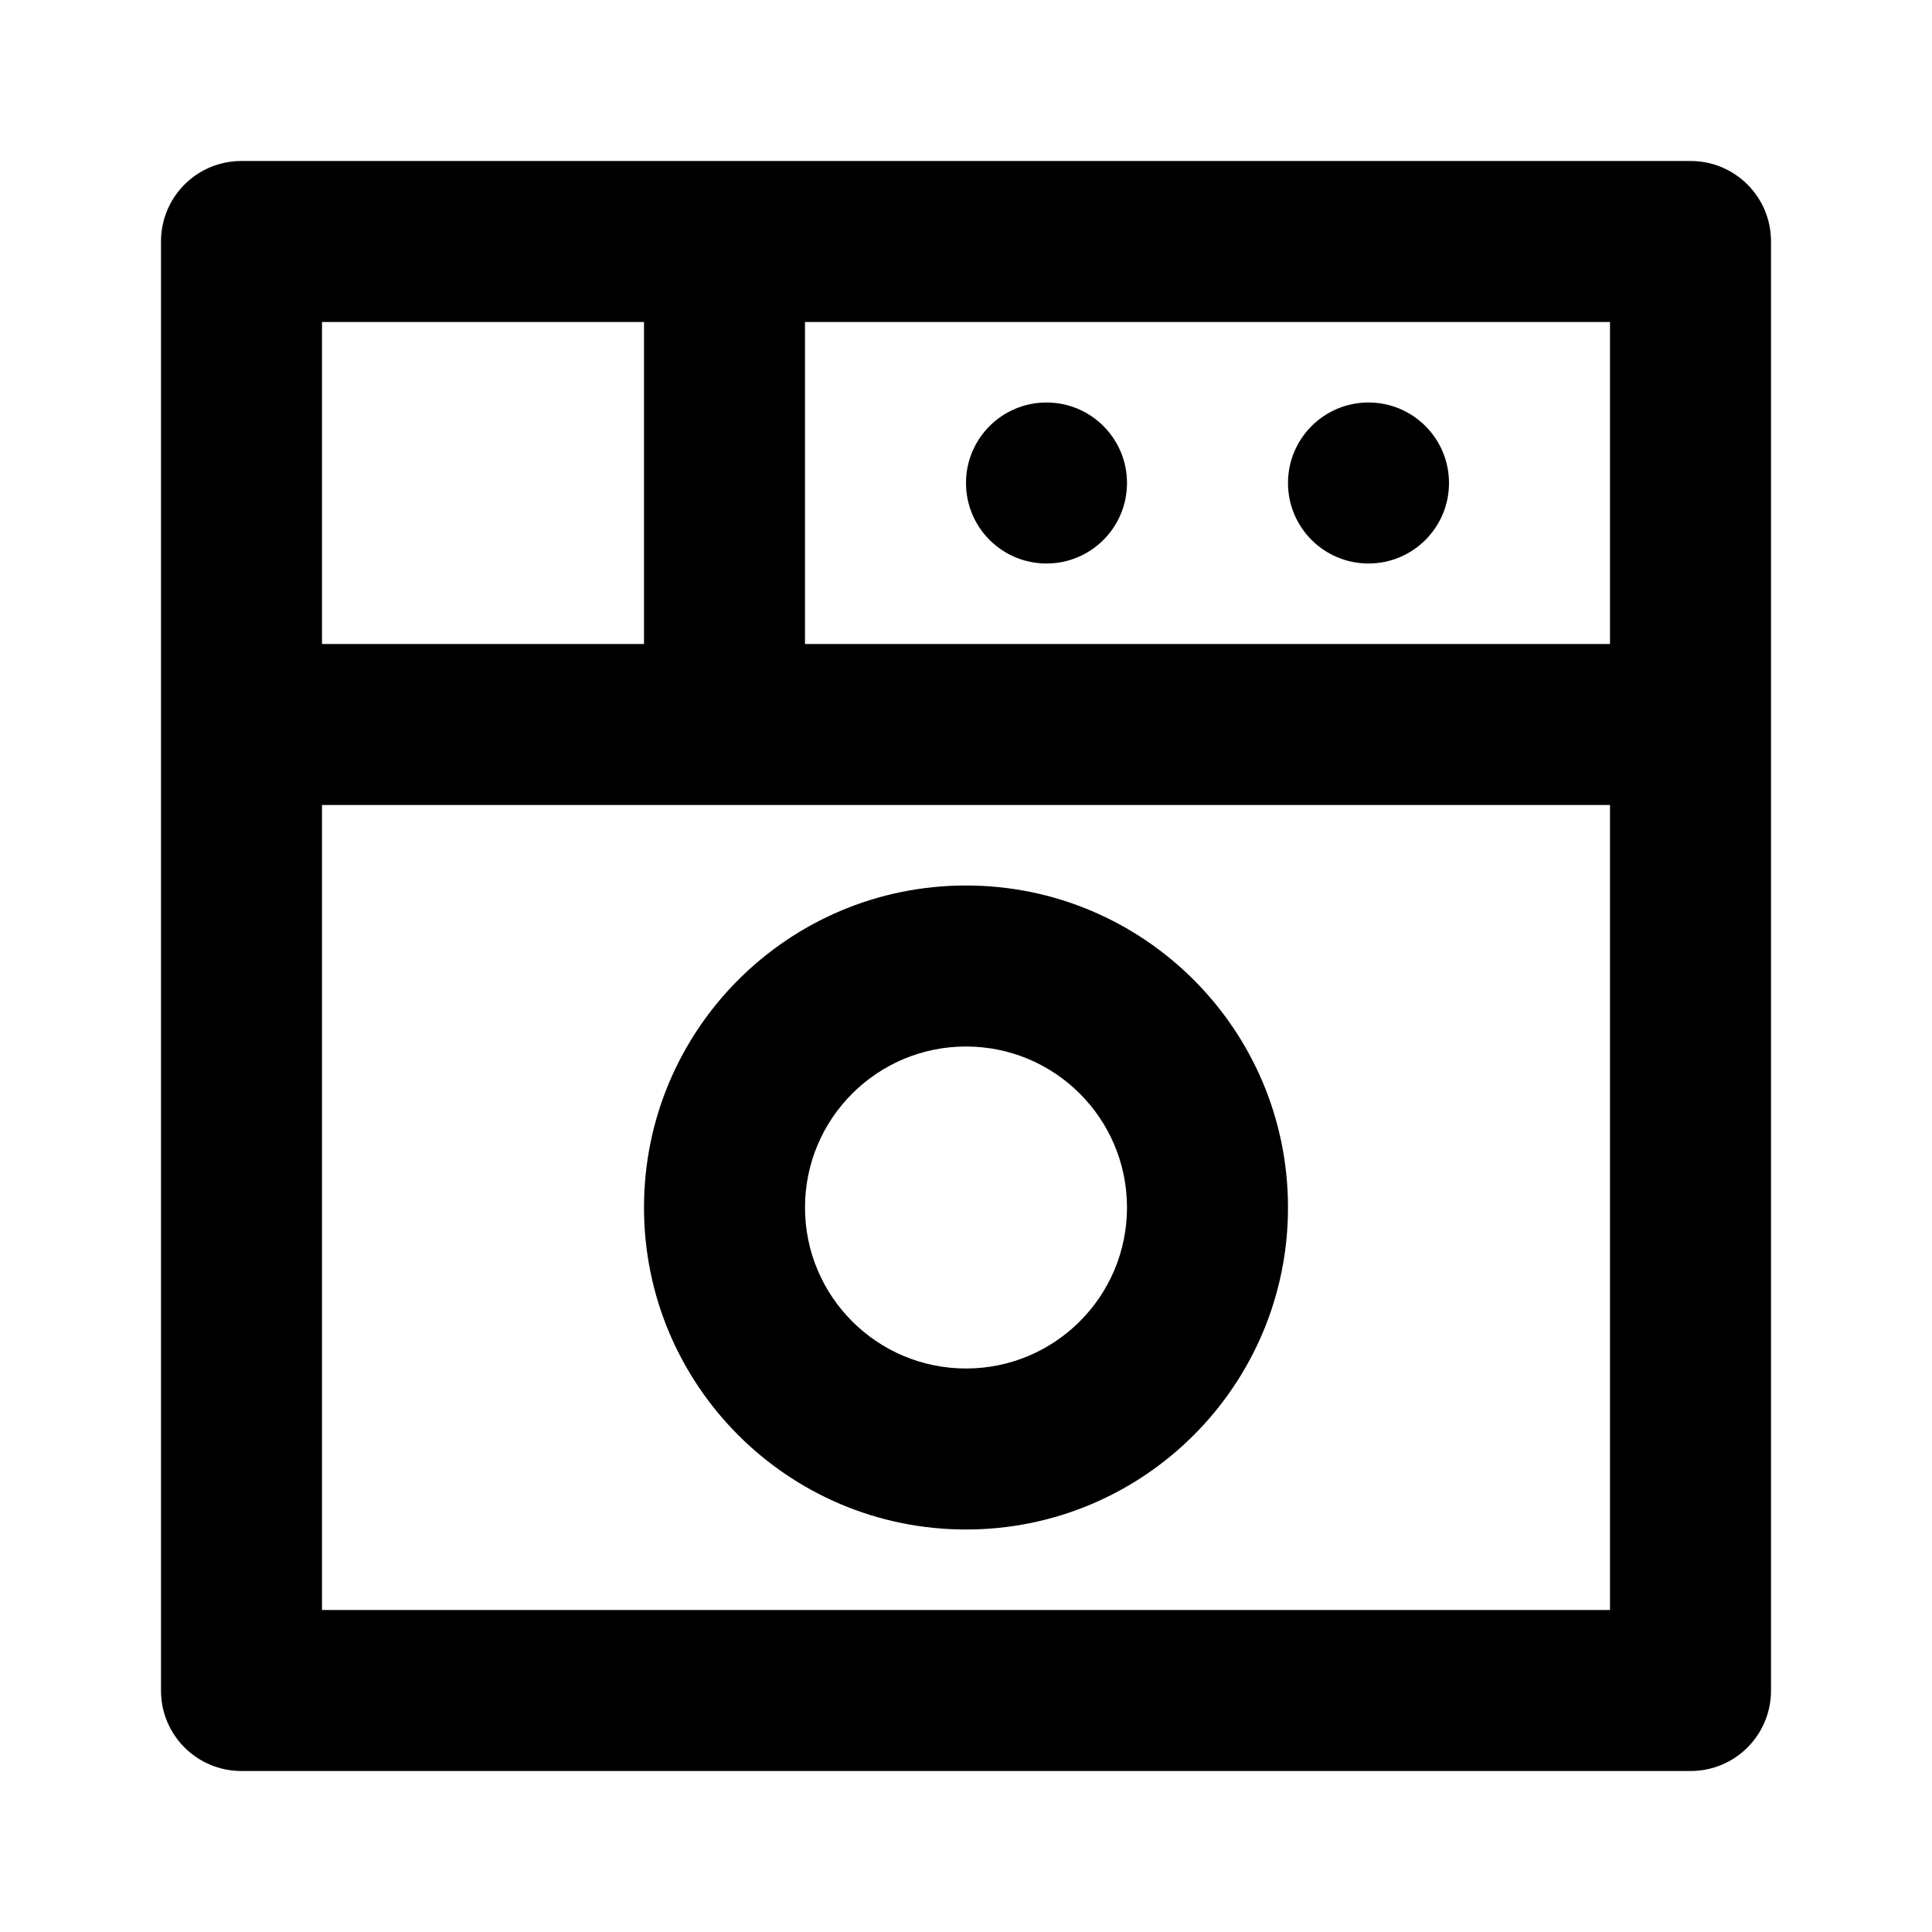 <?xml version="1.0" encoding="UTF-8"?>
<svg width="48px" height="48px" viewBox="0 0 48 48" version="1.1" xmlns="http://www.w3.org/2000/svg" xmlns:xlink="http://www.w3.org/1999/xlink">
    <!-- Generator: Sketch 49.3 (51167) - http://www.bohemiancoding.com/sketch -->
    <title>theicons.co/svg/home-10</title>
    <desc>Created with Sketch.</desc>
    <defs></defs>
    <g id="The-Icons" stroke="none" stroke-width="1" fill="none" fill-rule="evenodd">
        <g id="v-1.5" transform="translate(-1056, -576)" fill="#000000">
            <g id="Home" transform="translate(96, 576)">
                <g id="Washer" transform="translate(960, 0)">
                    <path d="M5.997,4 L42.003,4 C43.106,4 44,4.892 44,5.997 L44,42.003 C44,43.106 43.108,44 42.003,44 L5.997,44 C4.894,44 4,43.108 4,42.003 L4,5.997 C4,4.894 4.892,4 5.997,4 Z M8,8 L8,16 L16,16 L16,8 L8,8 Z M20,8 L20,16 L40,16 L40,8 L20,8 Z M8,20 L8,40 L40,40 L40,20 L8,20 Z M16,30 C16,25.582 19.582,22 24,22 C28.418,22 32,25.582 32,30 C32,34.418 28.418,38 24,38 C19.582,38 16,34.418 16,30 Z M28,30 C28,27.791 26.209,26 24,26 C21.791,26 20,27.791 20,30 C20,32.209 21.791,34 24,34 C26.209,34 28,32.209 28,30 Z M34,14 C32.895,14 32,13.105 32,12 C32,10.895 32.895,10 34,10 C35.105,10 36,10.895 36,12 C36,13.105 35.105,14 34,14 Z M26,14 C24.895,14 24,13.105 24,12 C24,10.895 24.895,10 26,10 C27.105,10 28,10.895 28,12 C28,13.105 27.105,14 26,14 Z" id="Combined-Shape"></path>
                </g>
            </g>
        </g>
    </g>
</svg>
